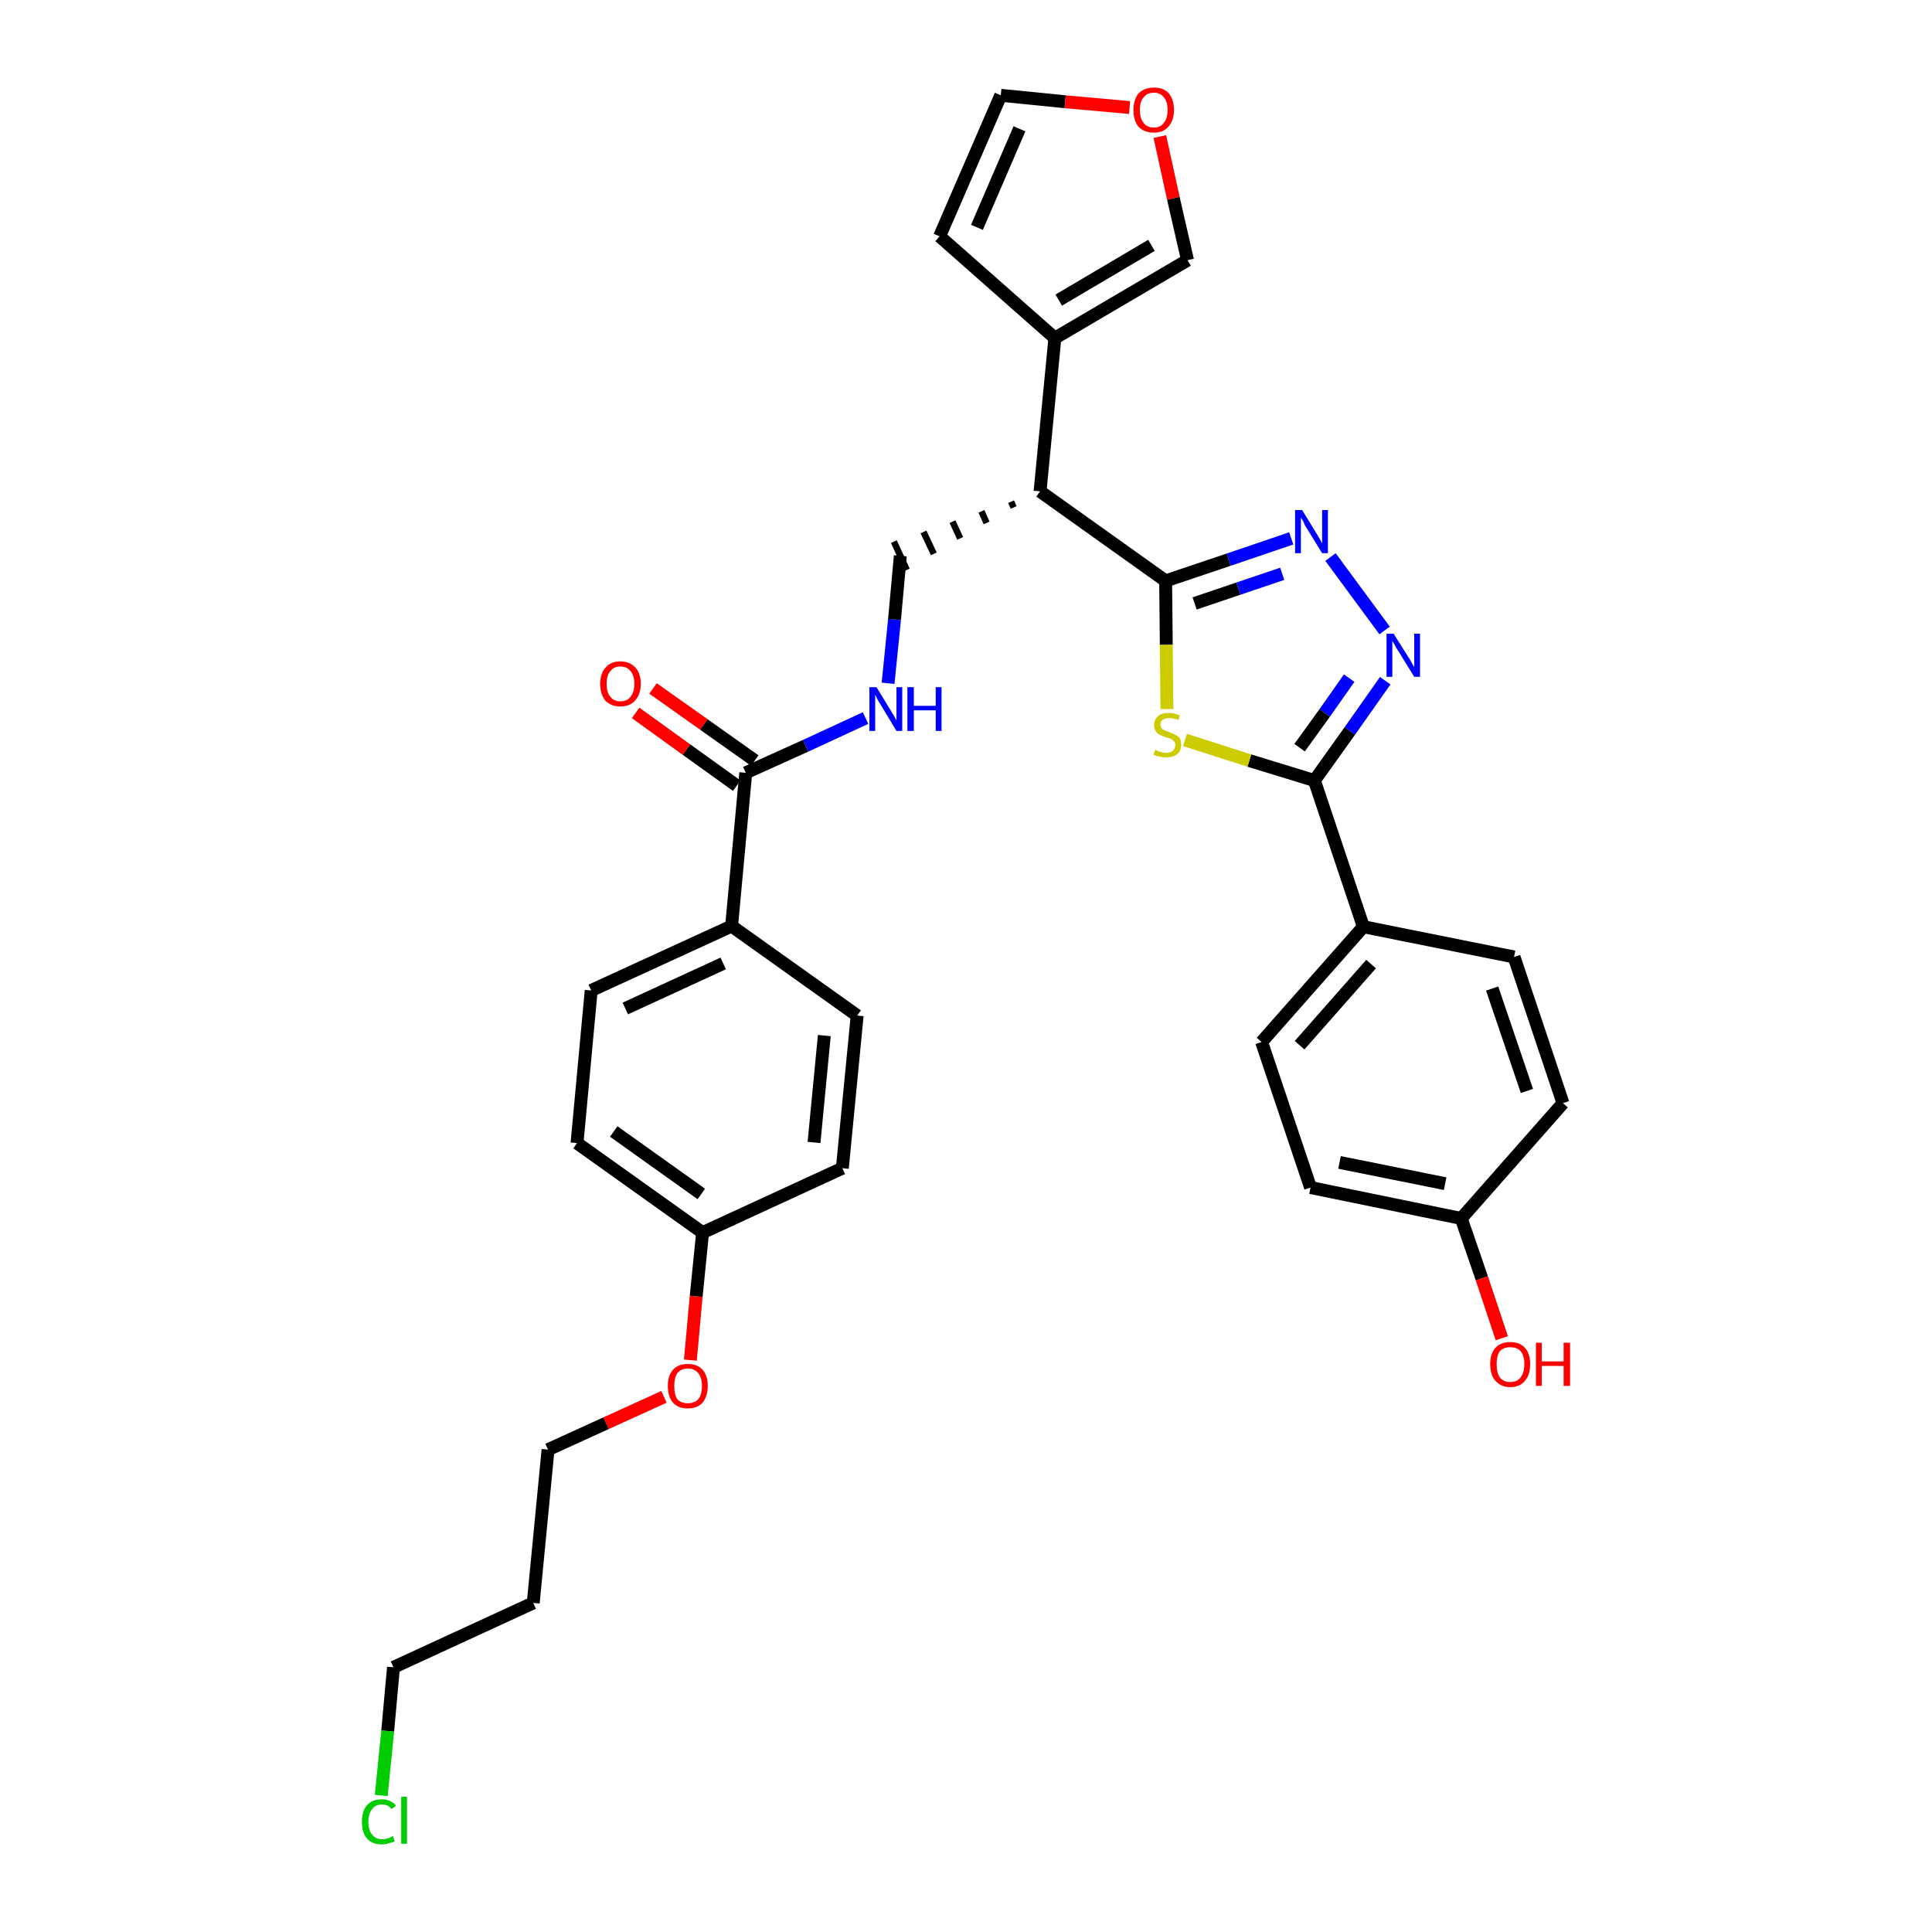 <?xml version='1.0' encoding='iso-8859-1'?>
<svg version='1.1' baseProfile='full'
              xmlns='http://www.w3.org/2000/svg'
                      xmlns:rdkit='http://www.rdkit.org/xml'
                      xmlns:xlink='http://www.w3.org/1999/xlink'
                  xml:space='preserve'
width='300px' height='300px' viewBox='0 0 300 300'>
<!-- END OF HEADER -->
<path class='bond-0 atom-0 atom-1' d='M 98.7,110.7 L 106.6,116.4' style='fill:none;fill-rule:evenodd;stroke:#FF0000;stroke-width:2.0px;stroke-linecap:butt;stroke-linejoin:miter;stroke-opacity:1' />
<path class='bond-0 atom-0 atom-1' d='M 106.6,116.4 L 114.4,122.0' style='fill:none;fill-rule:evenodd;stroke:#000000;stroke-width:2.0px;stroke-linecap:butt;stroke-linejoin:miter;stroke-opacity:1' />
<path class='bond-0 atom-0 atom-1' d='M 101.4,106.9 L 109.3,112.5' style='fill:none;fill-rule:evenodd;stroke:#FF0000;stroke-width:2.0px;stroke-linecap:butt;stroke-linejoin:miter;stroke-opacity:1' />
<path class='bond-0 atom-0 atom-1' d='M 109.3,112.5 L 117.2,118.1' style='fill:none;fill-rule:evenodd;stroke:#000000;stroke-width:2.0px;stroke-linecap:butt;stroke-linejoin:miter;stroke-opacity:1' />
<path class='bond-1 atom-1 atom-2' d='M 115.8,120.0 L 125.1,115.8' style='fill:none;fill-rule:evenodd;stroke:#000000;stroke-width:2.0px;stroke-linecap:butt;stroke-linejoin:miter;stroke-opacity:1' />
<path class='bond-1 atom-1 atom-2' d='M 125.1,115.8 L 134.4,111.5' style='fill:none;fill-rule:evenodd;stroke:#0000FF;stroke-width:2.0px;stroke-linecap:butt;stroke-linejoin:miter;stroke-opacity:1' />
<path class='bond-21 atom-1 atom-22' d='M 115.8,120.0 L 113.6,143.8' style='fill:none;fill-rule:evenodd;stroke:#000000;stroke-width:2.0px;stroke-linecap:butt;stroke-linejoin:miter;stroke-opacity:1' />
<path class='bond-2 atom-2 atom-3' d='M 137.9,106.1 L 138.9,96.2' style='fill:none;fill-rule:evenodd;stroke:#0000FF;stroke-width:2.0px;stroke-linecap:butt;stroke-linejoin:miter;stroke-opacity:1' />
<path class='bond-2 atom-2 atom-3' d='M 138.9,96.2 L 139.8,86.3' style='fill:none;fill-rule:evenodd;stroke:#000000;stroke-width:2.0px;stroke-linecap:butt;stroke-linejoin:miter;stroke-opacity:1' />
<path class='bond-3 atom-4 atom-3' d='M 157.0,77.9 L 157.4,78.8' style='fill:none;fill-rule:evenodd;stroke:#000000;stroke-width:1.0px;stroke-linecap:butt;stroke-linejoin:miter;stroke-opacity:1' />
<path class='bond-3 atom-4 atom-3' d='M 152.4,79.4 L 153.2,81.2' style='fill:none;fill-rule:evenodd;stroke:#000000;stroke-width:1.0px;stroke-linecap:butt;stroke-linejoin:miter;stroke-opacity:1' />
<path class='bond-3 atom-4 atom-3' d='M 147.9,81.0 L 149.1,83.6' style='fill:none;fill-rule:evenodd;stroke:#000000;stroke-width:1.0px;stroke-linecap:butt;stroke-linejoin:miter;stroke-opacity:1' />
<path class='bond-3 atom-4 atom-3' d='M 143.4,82.6 L 145.0,86.0' style='fill:none;fill-rule:evenodd;stroke:#000000;stroke-width:1.0px;stroke-linecap:butt;stroke-linejoin:miter;stroke-opacity:1' />
<path class='bond-3 atom-4 atom-3' d='M 138.8,84.1 L 140.8,88.5' style='fill:none;fill-rule:evenodd;stroke:#000000;stroke-width:1.0px;stroke-linecap:butt;stroke-linejoin:miter;stroke-opacity:1' />
<path class='bond-4 atom-4 atom-5' d='M 161.5,76.3 L 163.8,52.5' style='fill:none;fill-rule:evenodd;stroke:#000000;stroke-width:2.0px;stroke-linecap:butt;stroke-linejoin:miter;stroke-opacity:1' />
<path class='bond-9 atom-4 atom-10' d='M 161.5,76.3 L 181.0,90.2' style='fill:none;fill-rule:evenodd;stroke:#000000;stroke-width:2.0px;stroke-linecap:butt;stroke-linejoin:miter;stroke-opacity:1' />
<path class='bond-5 atom-5 atom-6' d='M 163.8,52.5 L 145.9,36.7' style='fill:none;fill-rule:evenodd;stroke:#000000;stroke-width:2.0px;stroke-linecap:butt;stroke-linejoin:miter;stroke-opacity:1' />
<path class='bond-32 atom-9 atom-5' d='M 184.4,40.4 L 163.8,52.5' style='fill:none;fill-rule:evenodd;stroke:#000000;stroke-width:2.0px;stroke-linecap:butt;stroke-linejoin:miter;stroke-opacity:1' />
<path class='bond-32 atom-9 atom-5' d='M 178.8,38.1 L 164.4,46.6' style='fill:none;fill-rule:evenodd;stroke:#000000;stroke-width:2.0px;stroke-linecap:butt;stroke-linejoin:miter;stroke-opacity:1' />
<path class='bond-6 atom-6 atom-7' d='M 145.9,36.7 L 155.4,14.8' style='fill:none;fill-rule:evenodd;stroke:#000000;stroke-width:2.0px;stroke-linecap:butt;stroke-linejoin:miter;stroke-opacity:1' />
<path class='bond-6 atom-6 atom-7' d='M 151.7,35.3 L 158.3,20.0' style='fill:none;fill-rule:evenodd;stroke:#000000;stroke-width:2.0px;stroke-linecap:butt;stroke-linejoin:miter;stroke-opacity:1' />
<path class='bond-7 atom-7 atom-8' d='M 155.4,14.8 L 165.4,15.8' style='fill:none;fill-rule:evenodd;stroke:#000000;stroke-width:2.0px;stroke-linecap:butt;stroke-linejoin:miter;stroke-opacity:1' />
<path class='bond-7 atom-7 atom-8' d='M 165.4,15.8 L 175.4,16.7' style='fill:none;fill-rule:evenodd;stroke:#FF0000;stroke-width:2.0px;stroke-linecap:butt;stroke-linejoin:miter;stroke-opacity:1' />
<path class='bond-8 atom-8 atom-9' d='M 180.1,21.2 L 182.2,30.8' style='fill:none;fill-rule:evenodd;stroke:#FF0000;stroke-width:2.0px;stroke-linecap:butt;stroke-linejoin:miter;stroke-opacity:1' />
<path class='bond-8 atom-8 atom-9' d='M 182.2,30.8 L 184.4,40.4' style='fill:none;fill-rule:evenodd;stroke:#000000;stroke-width:2.0px;stroke-linecap:butt;stroke-linejoin:miter;stroke-opacity:1' />
<path class='bond-10 atom-10 atom-11' d='M 181.0,90.2 L 190.8,86.9' style='fill:none;fill-rule:evenodd;stroke:#000000;stroke-width:2.0px;stroke-linecap:butt;stroke-linejoin:miter;stroke-opacity:1' />
<path class='bond-10 atom-10 atom-11' d='M 190.8,86.9 L 200.5,83.6' style='fill:none;fill-rule:evenodd;stroke:#0000FF;stroke-width:2.0px;stroke-linecap:butt;stroke-linejoin:miter;stroke-opacity:1' />
<path class='bond-10 atom-10 atom-11' d='M 185.5,93.7 L 192.3,91.4' style='fill:none;fill-rule:evenodd;stroke:#000000;stroke-width:2.0px;stroke-linecap:butt;stroke-linejoin:miter;stroke-opacity:1' />
<path class='bond-10 atom-10 atom-11' d='M 192.3,91.4 L 199.1,89.1' style='fill:none;fill-rule:evenodd;stroke:#0000FF;stroke-width:2.0px;stroke-linecap:butt;stroke-linejoin:miter;stroke-opacity:1' />
<path class='bond-33 atom-21 atom-10' d='M 181.2,110.1 L 181.1,100.1' style='fill:none;fill-rule:evenodd;stroke:#CCCC00;stroke-width:2.0px;stroke-linecap:butt;stroke-linejoin:miter;stroke-opacity:1' />
<path class='bond-33 atom-21 atom-10' d='M 181.1,100.1 L 181.0,90.2' style='fill:none;fill-rule:evenodd;stroke:#000000;stroke-width:2.0px;stroke-linecap:butt;stroke-linejoin:miter;stroke-opacity:1' />
<path class='bond-11 atom-11 atom-12' d='M 206.6,86.5 L 215.0,97.9' style='fill:none;fill-rule:evenodd;stroke:#0000FF;stroke-width:2.0px;stroke-linecap:butt;stroke-linejoin:miter;stroke-opacity:1' />
<path class='bond-12 atom-12 atom-13' d='M 215.1,105.7 L 209.6,113.5' style='fill:none;fill-rule:evenodd;stroke:#0000FF;stroke-width:2.0px;stroke-linecap:butt;stroke-linejoin:miter;stroke-opacity:1' />
<path class='bond-12 atom-12 atom-13' d='M 209.6,113.5 L 204.1,121.2' style='fill:none;fill-rule:evenodd;stroke:#000000;stroke-width:2.0px;stroke-linecap:butt;stroke-linejoin:miter;stroke-opacity:1' />
<path class='bond-12 atom-12 atom-13' d='M 209.5,105.3 L 205.7,110.7' style='fill:none;fill-rule:evenodd;stroke:#0000FF;stroke-width:2.0px;stroke-linecap:butt;stroke-linejoin:miter;stroke-opacity:1' />
<path class='bond-12 atom-12 atom-13' d='M 205.7,110.7 L 201.8,116.1' style='fill:none;fill-rule:evenodd;stroke:#000000;stroke-width:2.0px;stroke-linecap:butt;stroke-linejoin:miter;stroke-opacity:1' />
<path class='bond-13 atom-13 atom-14' d='M 204.1,121.2 L 211.7,143.9' style='fill:none;fill-rule:evenodd;stroke:#000000;stroke-width:2.0px;stroke-linecap:butt;stroke-linejoin:miter;stroke-opacity:1' />
<path class='bond-20 atom-13 atom-21' d='M 204.1,121.2 L 194.0,118.1' style='fill:none;fill-rule:evenodd;stroke:#000000;stroke-width:2.0px;stroke-linecap:butt;stroke-linejoin:miter;stroke-opacity:1' />
<path class='bond-20 atom-13 atom-21' d='M 194.0,118.1 L 184.0,114.9' style='fill:none;fill-rule:evenodd;stroke:#CCCC00;stroke-width:2.0px;stroke-linecap:butt;stroke-linejoin:miter;stroke-opacity:1' />
<path class='bond-14 atom-14 atom-15' d='M 211.7,143.9 L 195.9,161.8' style='fill:none;fill-rule:evenodd;stroke:#000000;stroke-width:2.0px;stroke-linecap:butt;stroke-linejoin:miter;stroke-opacity:1' />
<path class='bond-14 atom-14 atom-15' d='M 212.9,149.7 L 201.8,162.3' style='fill:none;fill-rule:evenodd;stroke:#000000;stroke-width:2.0px;stroke-linecap:butt;stroke-linejoin:miter;stroke-opacity:1' />
<path class='bond-35 atom-20 atom-14' d='M 235.1,148.6 L 211.7,143.9' style='fill:none;fill-rule:evenodd;stroke:#000000;stroke-width:2.0px;stroke-linecap:butt;stroke-linejoin:miter;stroke-opacity:1' />
<path class='bond-15 atom-15 atom-16' d='M 195.9,161.8 L 203.5,184.4' style='fill:none;fill-rule:evenodd;stroke:#000000;stroke-width:2.0px;stroke-linecap:butt;stroke-linejoin:miter;stroke-opacity:1' />
<path class='bond-16 atom-16 atom-17' d='M 203.5,184.4 L 226.9,189.2' style='fill:none;fill-rule:evenodd;stroke:#000000;stroke-width:2.0px;stroke-linecap:butt;stroke-linejoin:miter;stroke-opacity:1' />
<path class='bond-16 atom-16 atom-17' d='M 208.0,180.5 L 224.4,183.8' style='fill:none;fill-rule:evenodd;stroke:#000000;stroke-width:2.0px;stroke-linecap:butt;stroke-linejoin:miter;stroke-opacity:1' />
<path class='bond-17 atom-17 atom-18' d='M 226.9,189.2 L 230.1,198.5' style='fill:none;fill-rule:evenodd;stroke:#000000;stroke-width:2.0px;stroke-linecap:butt;stroke-linejoin:miter;stroke-opacity:1' />
<path class='bond-17 atom-17 atom-18' d='M 230.1,198.5 L 233.2,207.8' style='fill:none;fill-rule:evenodd;stroke:#FF0000;stroke-width:2.0px;stroke-linecap:butt;stroke-linejoin:miter;stroke-opacity:1' />
<path class='bond-18 atom-17 atom-19' d='M 226.9,189.2 L 242.7,171.3' style='fill:none;fill-rule:evenodd;stroke:#000000;stroke-width:2.0px;stroke-linecap:butt;stroke-linejoin:miter;stroke-opacity:1' />
<path class='bond-19 atom-19 atom-20' d='M 242.7,171.3 L 235.1,148.6' style='fill:none;fill-rule:evenodd;stroke:#000000;stroke-width:2.0px;stroke-linecap:butt;stroke-linejoin:miter;stroke-opacity:1' />
<path class='bond-19 atom-19 atom-20' d='M 237.1,169.4 L 231.7,153.5' style='fill:none;fill-rule:evenodd;stroke:#000000;stroke-width:2.0px;stroke-linecap:butt;stroke-linejoin:miter;stroke-opacity:1' />
<path class='bond-22 atom-22 atom-23' d='M 113.6,143.8 L 91.8,153.8' style='fill:none;fill-rule:evenodd;stroke:#000000;stroke-width:2.0px;stroke-linecap:butt;stroke-linejoin:miter;stroke-opacity:1' />
<path class='bond-22 atom-22 atom-23' d='M 112.3,149.6 L 97.1,156.6' style='fill:none;fill-rule:evenodd;stroke:#000000;stroke-width:2.0px;stroke-linecap:butt;stroke-linejoin:miter;stroke-opacity:1' />
<path class='bond-34 atom-32 atom-22' d='M 133.1,157.7 L 113.6,143.8' style='fill:none;fill-rule:evenodd;stroke:#000000;stroke-width:2.0px;stroke-linecap:butt;stroke-linejoin:miter;stroke-opacity:1' />
<path class='bond-23 atom-23 atom-24' d='M 91.8,153.8 L 89.6,177.5' style='fill:none;fill-rule:evenodd;stroke:#000000;stroke-width:2.0px;stroke-linecap:butt;stroke-linejoin:miter;stroke-opacity:1' />
<path class='bond-24 atom-24 atom-25' d='M 89.6,177.5 L 109.1,191.4' style='fill:none;fill-rule:evenodd;stroke:#000000;stroke-width:2.0px;stroke-linecap:butt;stroke-linejoin:miter;stroke-opacity:1' />
<path class='bond-24 atom-24 atom-25' d='M 95.3,175.7 L 108.9,185.4' style='fill:none;fill-rule:evenodd;stroke:#000000;stroke-width:2.0px;stroke-linecap:butt;stroke-linejoin:miter;stroke-opacity:1' />
<path class='bond-25 atom-25 atom-26' d='M 109.1,191.4 L 108.1,201.3' style='fill:none;fill-rule:evenodd;stroke:#000000;stroke-width:2.0px;stroke-linecap:butt;stroke-linejoin:miter;stroke-opacity:1' />
<path class='bond-25 atom-25 atom-26' d='M 108.1,201.3 L 107.2,211.2' style='fill:none;fill-rule:evenodd;stroke:#FF0000;stroke-width:2.0px;stroke-linecap:butt;stroke-linejoin:miter;stroke-opacity:1' />
<path class='bond-30 atom-25 atom-31' d='M 109.1,191.4 L 130.8,181.4' style='fill:none;fill-rule:evenodd;stroke:#000000;stroke-width:2.0px;stroke-linecap:butt;stroke-linejoin:miter;stroke-opacity:1' />
<path class='bond-26 atom-26 atom-27' d='M 103.1,216.9 L 94.1,221.0' style='fill:none;fill-rule:evenodd;stroke:#FF0000;stroke-width:2.0px;stroke-linecap:butt;stroke-linejoin:miter;stroke-opacity:1' />
<path class='bond-26 atom-26 atom-27' d='M 94.1,221.0 L 85.1,225.1' style='fill:none;fill-rule:evenodd;stroke:#000000;stroke-width:2.0px;stroke-linecap:butt;stroke-linejoin:miter;stroke-opacity:1' />
<path class='bond-27 atom-27 atom-28' d='M 85.1,225.1 L 82.8,248.9' style='fill:none;fill-rule:evenodd;stroke:#000000;stroke-width:2.0px;stroke-linecap:butt;stroke-linejoin:miter;stroke-opacity:1' />
<path class='bond-28 atom-28 atom-29' d='M 82.8,248.9 L 61.1,258.9' style='fill:none;fill-rule:evenodd;stroke:#000000;stroke-width:2.0px;stroke-linecap:butt;stroke-linejoin:miter;stroke-opacity:1' />
<path class='bond-29 atom-29 atom-30' d='M 61.1,258.9 L 60.2,268.8' style='fill:none;fill-rule:evenodd;stroke:#000000;stroke-width:2.0px;stroke-linecap:butt;stroke-linejoin:miter;stroke-opacity:1' />
<path class='bond-29 atom-29 atom-30' d='M 60.2,268.8 L 59.2,278.8' style='fill:none;fill-rule:evenodd;stroke:#00CC00;stroke-width:2.0px;stroke-linecap:butt;stroke-linejoin:miter;stroke-opacity:1' />
<path class='bond-31 atom-31 atom-32' d='M 130.8,181.4 L 133.1,157.7' style='fill:none;fill-rule:evenodd;stroke:#000000;stroke-width:2.0px;stroke-linecap:butt;stroke-linejoin:miter;stroke-opacity:1' />
<path class='bond-31 atom-31 atom-32' d='M 126.4,177.4 L 128.0,160.8' style='fill:none;fill-rule:evenodd;stroke:#000000;stroke-width:2.0px;stroke-linecap:butt;stroke-linejoin:miter;stroke-opacity:1' />
<path  class='atom-0' d='M 93.2 106.2
Q 93.2 104.6, 94.0 103.7
Q 94.8 102.7, 96.3 102.7
Q 97.8 102.7, 98.7 103.7
Q 99.5 104.6, 99.5 106.2
Q 99.5 107.8, 98.6 108.8
Q 97.8 109.7, 96.3 109.7
Q 94.9 109.7, 94.0 108.8
Q 93.2 107.8, 93.2 106.2
M 96.3 108.9
Q 97.4 108.9, 97.9 108.2
Q 98.5 107.5, 98.5 106.2
Q 98.5 104.9, 97.9 104.2
Q 97.4 103.5, 96.3 103.5
Q 95.3 103.5, 94.8 104.2
Q 94.2 104.8, 94.2 106.2
Q 94.2 107.6, 94.8 108.2
Q 95.3 108.9, 96.3 108.9
' fill='#FF0000'/>
<path  class='atom-2' d='M 136.1 106.7
L 138.3 110.3
Q 138.5 110.6, 138.9 111.3
Q 139.2 111.9, 139.2 111.9
L 139.2 106.7
L 140.1 106.7
L 140.1 113.5
L 139.2 113.5
L 136.8 109.5
Q 136.5 109.1, 136.2 108.5
Q 136.0 108.0, 135.9 107.9
L 135.9 113.5
L 135.0 113.5
L 135.0 106.7
L 136.1 106.7
' fill='#0000FF'/>
<path  class='atom-2' d='M 140.9 106.7
L 141.9 106.7
L 141.9 109.6
L 145.3 109.6
L 145.3 106.7
L 146.2 106.7
L 146.2 113.5
L 145.3 113.5
L 145.3 110.3
L 141.9 110.3
L 141.9 113.5
L 140.9 113.5
L 140.9 106.7
' fill='#0000FF'/>
<path  class='atom-8' d='M 176.0 17.1
Q 176.0 15.5, 176.8 14.5
Q 177.7 13.6, 179.2 13.6
Q 180.7 13.6, 181.5 14.5
Q 182.3 15.5, 182.3 17.1
Q 182.3 18.7, 181.4 19.7
Q 180.6 20.6, 179.2 20.6
Q 177.7 20.6, 176.8 19.7
Q 176.0 18.7, 176.0 17.1
M 179.2 19.8
Q 180.2 19.8, 180.7 19.1
Q 181.3 18.4, 181.3 17.1
Q 181.3 15.7, 180.7 15.1
Q 180.2 14.4, 179.2 14.4
Q 178.1 14.4, 177.6 15.1
Q 177.0 15.7, 177.0 17.1
Q 177.0 18.4, 177.6 19.1
Q 178.1 19.8, 179.2 19.8
' fill='#FF0000'/>
<path  class='atom-11' d='M 202.2 79.2
L 204.4 82.8
Q 204.6 83.1, 205.0 83.8
Q 205.3 84.4, 205.3 84.4
L 205.3 79.2
L 206.2 79.2
L 206.2 85.9
L 205.3 85.9
L 202.9 82.0
Q 202.6 81.6, 202.4 81.0
Q 202.1 80.5, 202.0 80.4
L 202.0 85.9
L 201.1 85.9
L 201.1 79.2
L 202.2 79.2
' fill='#0000FF'/>
<path  class='atom-12' d='M 216.4 98.4
L 218.6 101.9
Q 218.9 102.3, 219.2 102.9
Q 219.6 103.6, 219.6 103.6
L 219.6 98.4
L 220.5 98.4
L 220.5 105.1
L 219.6 105.1
L 217.2 101.2
Q 216.9 100.8, 216.6 100.2
Q 216.3 99.7, 216.2 99.5
L 216.2 105.1
L 215.3 105.1
L 215.3 98.4
L 216.4 98.4
' fill='#0000FF'/>
<path  class='atom-18' d='M 231.4 211.8
Q 231.4 210.2, 232.2 209.3
Q 233.0 208.4, 234.5 208.4
Q 236.0 208.4, 236.8 209.3
Q 237.6 210.2, 237.6 211.8
Q 237.6 213.5, 236.8 214.4
Q 236.0 215.4, 234.5 215.4
Q 233.1 215.4, 232.2 214.4
Q 231.4 213.5, 231.4 211.8
M 234.5 214.6
Q 235.6 214.6, 236.1 213.9
Q 236.7 213.2, 236.7 211.8
Q 236.7 210.5, 236.1 209.8
Q 235.6 209.2, 234.5 209.2
Q 233.5 209.2, 232.9 209.8
Q 232.4 210.5, 232.4 211.8
Q 232.4 213.2, 232.9 213.9
Q 233.5 214.6, 234.5 214.6
' fill='#FF0000'/>
<path  class='atom-18' d='M 238.5 208.5
L 239.4 208.5
L 239.4 211.4
L 242.8 211.4
L 242.8 208.5
L 243.8 208.5
L 243.8 215.2
L 242.8 215.2
L 242.8 212.1
L 239.4 212.1
L 239.4 215.2
L 238.5 215.2
L 238.5 208.5
' fill='#FF0000'/>
<path  class='atom-21' d='M 179.4 116.4
Q 179.4 116.4, 179.7 116.6
Q 180.1 116.7, 180.4 116.8
Q 180.8 116.9, 181.1 116.9
Q 181.7 116.9, 182.1 116.6
Q 182.5 116.2, 182.5 115.7
Q 182.5 115.3, 182.3 115.1
Q 182.1 114.9, 181.8 114.7
Q 181.5 114.6, 181.1 114.5
Q 180.5 114.3, 180.1 114.1
Q 179.7 113.9, 179.5 113.6
Q 179.2 113.2, 179.2 112.6
Q 179.2 111.8, 179.8 111.2
Q 180.4 110.7, 181.5 110.7
Q 182.3 110.7, 183.2 111.1
L 183.0 111.8
Q 182.2 111.5, 181.6 111.5
Q 180.9 111.5, 180.5 111.8
Q 180.2 112.0, 180.2 112.5
Q 180.2 112.9, 180.4 113.1
Q 180.6 113.3, 180.8 113.4
Q 181.1 113.5, 181.6 113.7
Q 182.2 113.9, 182.5 114.1
Q 182.9 114.3, 183.2 114.6
Q 183.4 115.0, 183.4 115.7
Q 183.4 116.6, 182.8 117.1
Q 182.2 117.6, 181.1 117.6
Q 180.5 117.6, 180.1 117.5
Q 179.6 117.4, 179.1 117.2
L 179.4 116.4
' fill='#CCCC00'/>
<path  class='atom-26' d='M 103.7 215.2
Q 103.7 213.6, 104.5 212.7
Q 105.3 211.8, 106.8 211.8
Q 108.3 211.8, 109.1 212.7
Q 109.9 213.6, 109.9 215.2
Q 109.9 216.8, 109.1 217.8
Q 108.3 218.7, 106.8 218.7
Q 105.3 218.7, 104.5 217.8
Q 103.7 216.9, 103.7 215.2
M 106.8 217.9
Q 107.8 217.9, 108.4 217.3
Q 109.0 216.6, 109.0 215.2
Q 109.0 213.9, 108.4 213.2
Q 107.8 212.5, 106.8 212.5
Q 105.8 212.5, 105.2 213.2
Q 104.7 213.9, 104.7 215.2
Q 104.7 216.6, 105.2 217.3
Q 105.8 217.9, 106.8 217.9
' fill='#FF0000'/>
<path  class='atom-30' d='M 56.2 282.9
Q 56.2 281.2, 57.0 280.3
Q 57.8 279.4, 59.3 279.4
Q 60.7 279.4, 61.5 280.4
L 60.8 280.9
Q 60.3 280.2, 59.3 280.2
Q 58.3 280.2, 57.8 280.9
Q 57.2 281.6, 57.2 282.9
Q 57.2 284.2, 57.8 284.9
Q 58.3 285.6, 59.4 285.6
Q 60.2 285.6, 61.0 285.1
L 61.3 285.9
Q 61.0 286.1, 60.4 286.2
Q 59.9 286.4, 59.3 286.4
Q 57.8 286.4, 57.0 285.5
Q 56.2 284.6, 56.2 282.9
' fill='#00CC00'/>
<path  class='atom-30' d='M 62.3 279.0
L 63.2 279.0
L 63.2 286.3
L 62.3 286.3
L 62.3 279.0
' fill='#00CC00'/>
</svg>
